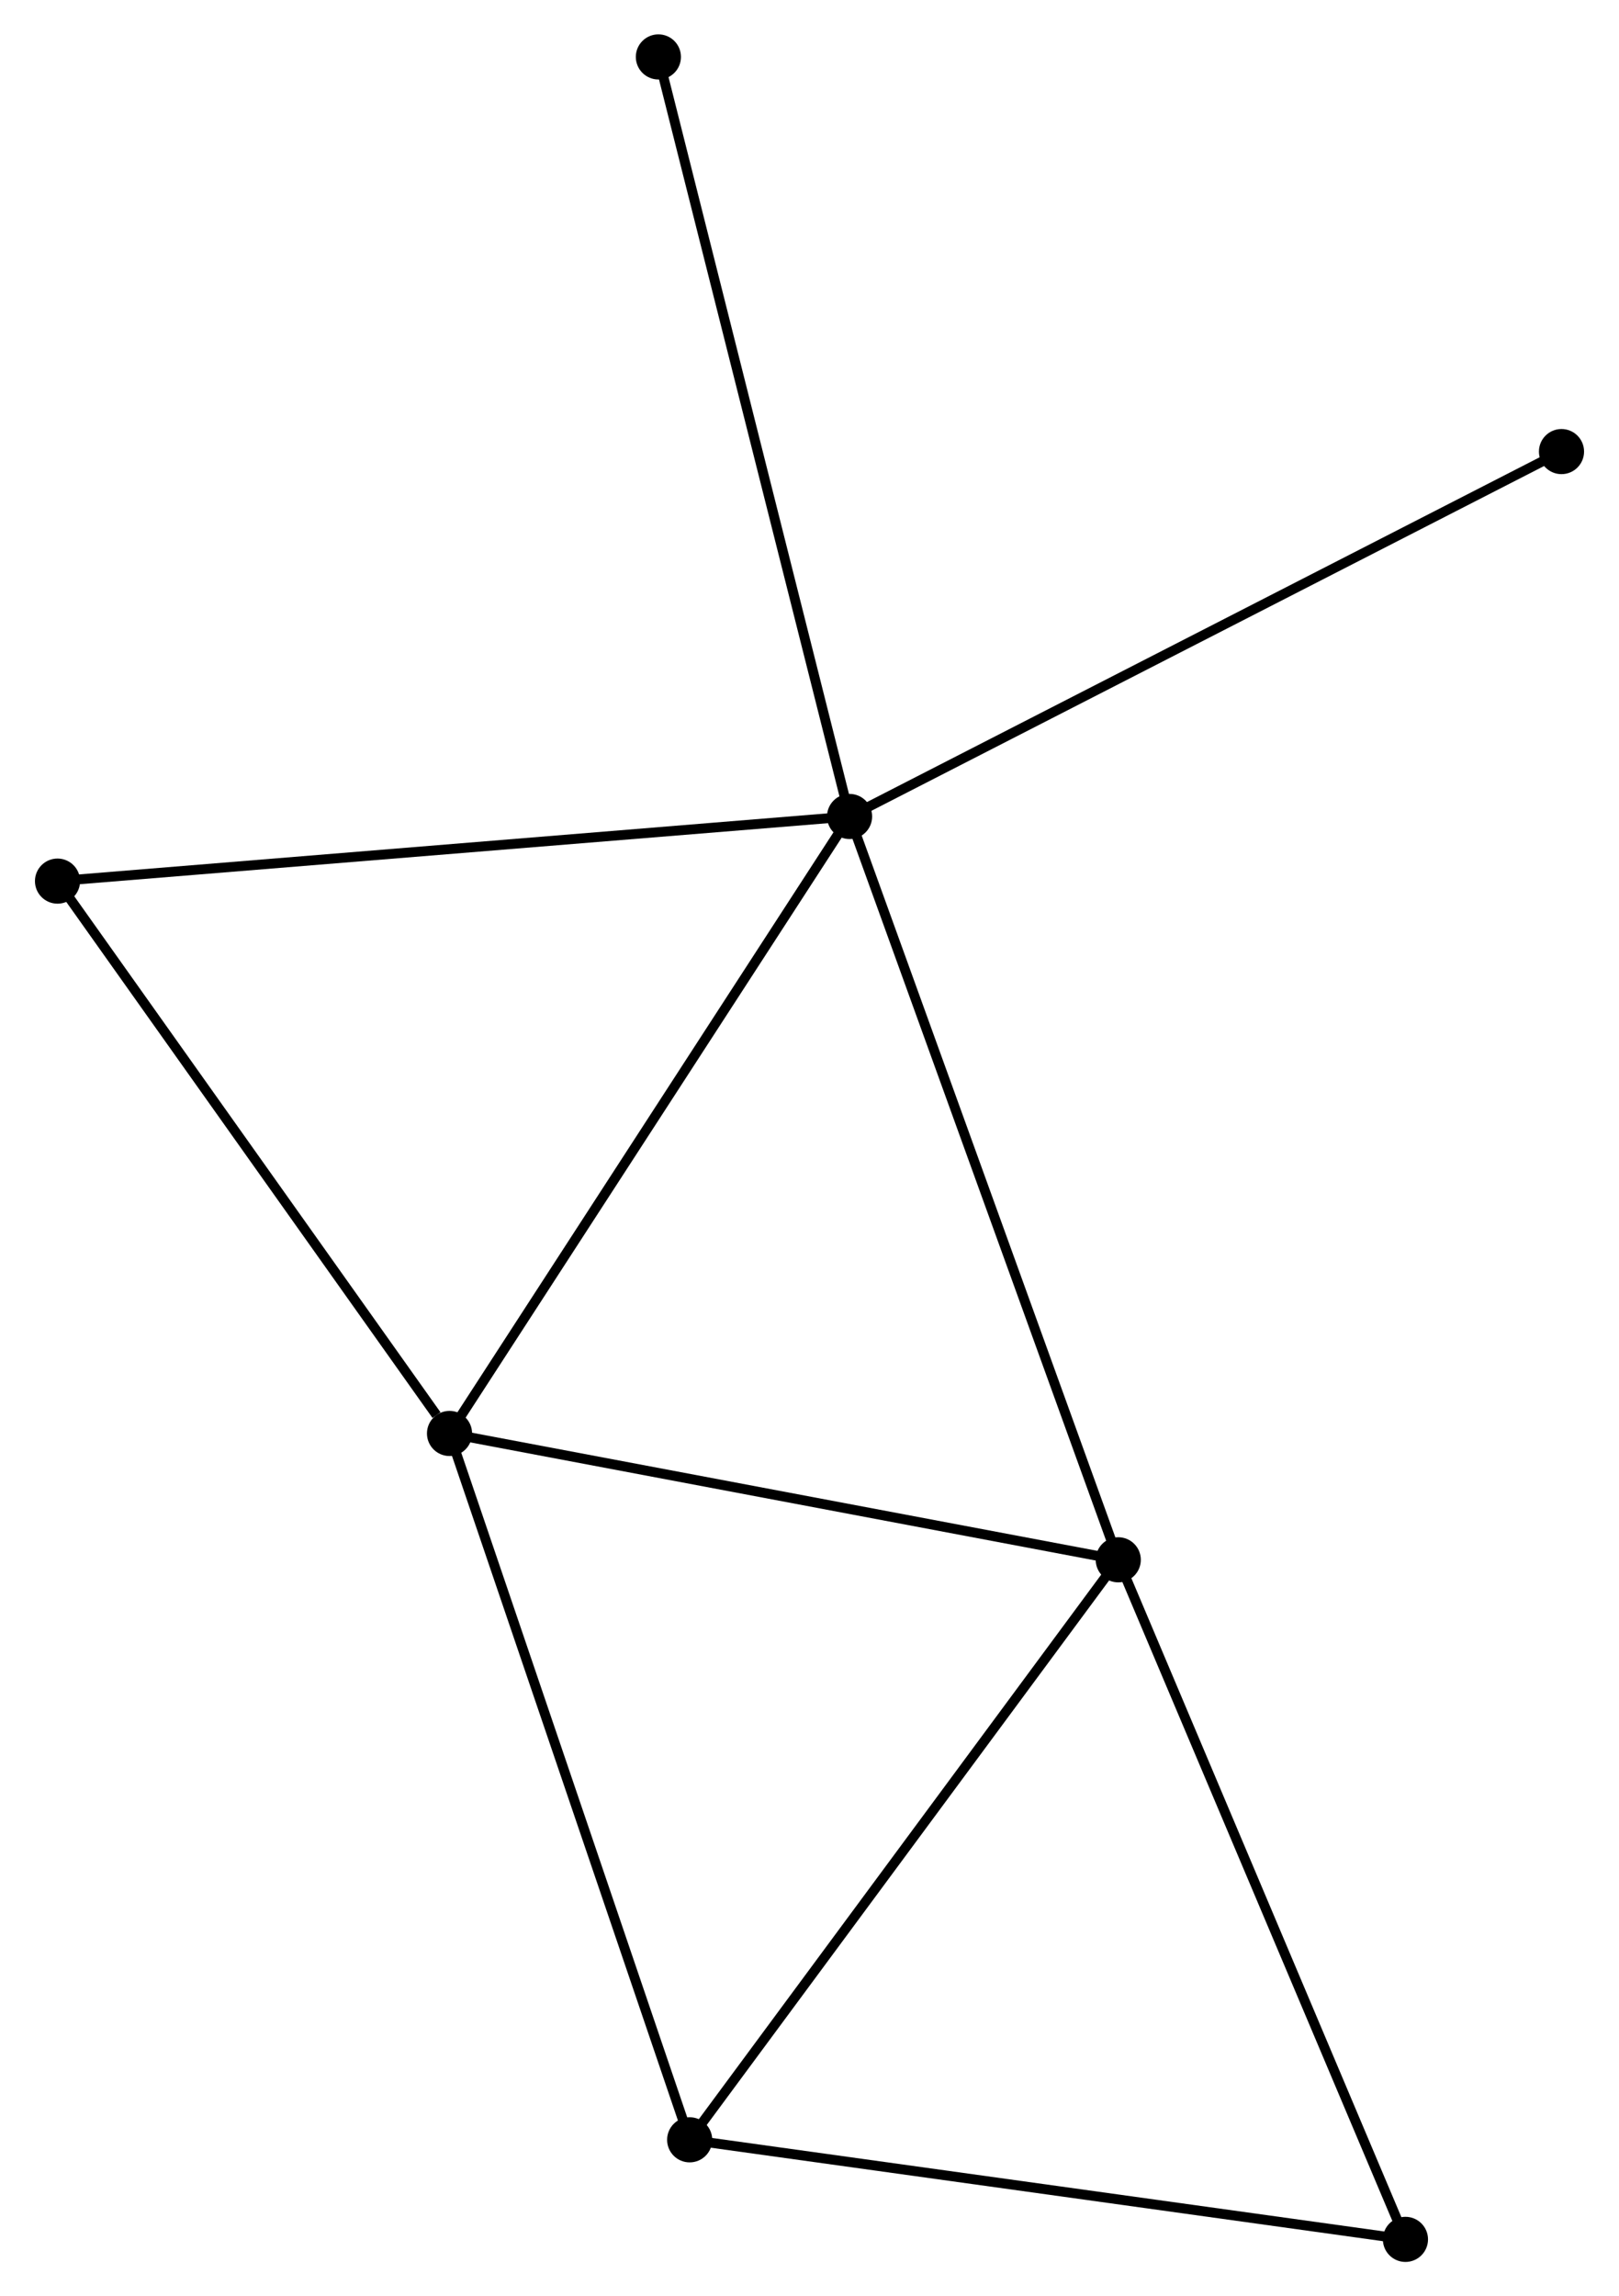 <?xml version="1.0" encoding="UTF-8" standalone="no"?>
<!DOCTYPE svg PUBLIC "-//W3C//DTD SVG 1.1//EN"
 "http://www.w3.org/Graphics/SVG/1.1/DTD/svg11.dtd">
<!-- Generated by graphviz version 2.36.0 (20140111.2315)
 -->
<!-- Title: %3 Pages: 1 -->
<svg width="165pt" height="234pt"
 viewBox="0.00 0.00 164.87 233.99" xmlns="http://www.w3.org/2000/svg" xmlns:xlink="http://www.w3.org/1999/xlink">
<g id="graph0" class="graph" transform="scale(1 1) rotate(0) translate(4 229.99)">
<title>%3</title>
<!-- 0 -->
<g id="node1" class="node"><title>0</title>
<ellipse fill="black" stroke="black" cx="82.519" cy="-146.791" rx="1.8" ry="1.8"/>
</g>
<!-- 1 -->
<g id="node2" class="node"><title>1</title>
<ellipse fill="black" stroke="black" cx="109.901" cy="-71.048" rx="1.8" ry="1.8"/>
</g>
<!-- 0&#45;&#45;1 -->
<g id="edge1" class="edge"><title>0&#45;&#45;1</title>
<path fill="none" stroke="black" d="M83.196,-144.919C86.985,-134.44 105.522,-83.163 109.248,-72.855"/>
</g>
<!-- 2 -->
<g id="node3" class="node"><title>2</title>
<ellipse fill="black" stroke="black" cx="41.75" cy="-83.922" rx="1.8" ry="1.8"/>
</g>
<!-- 0&#45;&#45;2 -->
<g id="edge2" class="edge"><title>0&#45;&#45;2</title>
<path fill="none" stroke="black" d="M81.512,-145.237C75.92,-136.615 48.749,-94.715 42.872,-85.652"/>
</g>
<!-- 4 -->
<g id="node4" class="node"><title>4</title>
<ellipse fill="black" stroke="black" cx="1.8" cy="-140.205" rx="1.8" ry="1.8"/>
</g>
<!-- 0&#45;&#45;4 -->
<g id="edge3" class="edge"><title>0&#45;&#45;4</title>
<path fill="none" stroke="black" d="M80.524,-146.628C69.356,-145.717 14.71,-141.259 3.726,-140.363"/>
</g>
<!-- 6 -->
<g id="node5" class="node"><title>6</title>
<ellipse fill="black" stroke="black" cx="155.071" cy="-183.974" rx="1.8" ry="1.8"/>
</g>
<!-- 0&#45;&#45;6 -->
<g id="edge4" class="edge"><title>0&#45;&#45;6</title>
<path fill="none" stroke="black" d="M84.313,-147.71C94.35,-152.855 143.467,-178.027 153.34,-183.087"/>
</g>
<!-- 7 -->
<g id="node6" class="node"><title>7</title>
<ellipse fill="black" stroke="black" cx="63.035" cy="-224.19" rx="1.8" ry="1.8"/>
</g>
<!-- 0&#45;&#45;7 -->
<g id="edge5" class="edge"><title>0&#45;&#45;7</title>
<path fill="none" stroke="black" d="M82.038,-148.704C79.342,-159.413 66.151,-211.811 63.5,-222.344"/>
</g>
<!-- 1&#45;&#45;2 -->
<g id="edge6" class="edge"><title>1&#45;&#45;2</title>
<path fill="none" stroke="black" d="M107.935,-71.42C97.983,-73.3 53.259,-81.748 43.595,-83.573"/>
</g>
<!-- 3 -->
<g id="node7" class="node"><title>3</title>
<ellipse fill="black" stroke="black" cx="66.223" cy="-11.945" rx="1.8" ry="1.8"/>
</g>
<!-- 1&#45;&#45;3 -->
<g id="edge7" class="edge"><title>1&#45;&#45;3</title>
<path fill="none" stroke="black" d="M108.822,-69.587C102.831,-61.481 73.722,-22.092 67.425,-13.572"/>
</g>
<!-- 5 -->
<g id="node8" class="node"><title>5</title>
<ellipse fill="black" stroke="black" cx="139.168" cy="-1.8" rx="1.8" ry="1.8"/>
</g>
<!-- 1&#45;&#45;5 -->
<g id="edge8" class="edge"><title>1&#45;&#45;5</title>
<path fill="none" stroke="black" d="M110.625,-69.337C114.639,-59.839 134.144,-13.688 138.363,-3.706"/>
</g>
<!-- 2&#45;&#45;4 -->
<g id="edge10" class="edge"><title>2&#45;&#45;4</title>
<path fill="none" stroke="black" d="M40.421,-85.794C34.247,-94.492 8.436,-130.857 2.863,-138.707"/>
</g>
<!-- 2&#45;&#45;3 -->
<g id="edge9" class="edge"><title>2&#45;&#45;3</title>
<path fill="none" stroke="black" d="M42.355,-82.142C45.741,-72.184 62.309,-23.457 65.639,-13.663"/>
</g>
<!-- 3&#45;&#45;5 -->
<g id="edge11" class="edge"><title>3&#45;&#45;5</title>
<path fill="none" stroke="black" d="M68.026,-11.695C78.031,-10.303 126.646,-3.542 137.16,-2.079"/>
</g>
</g>
</svg>
